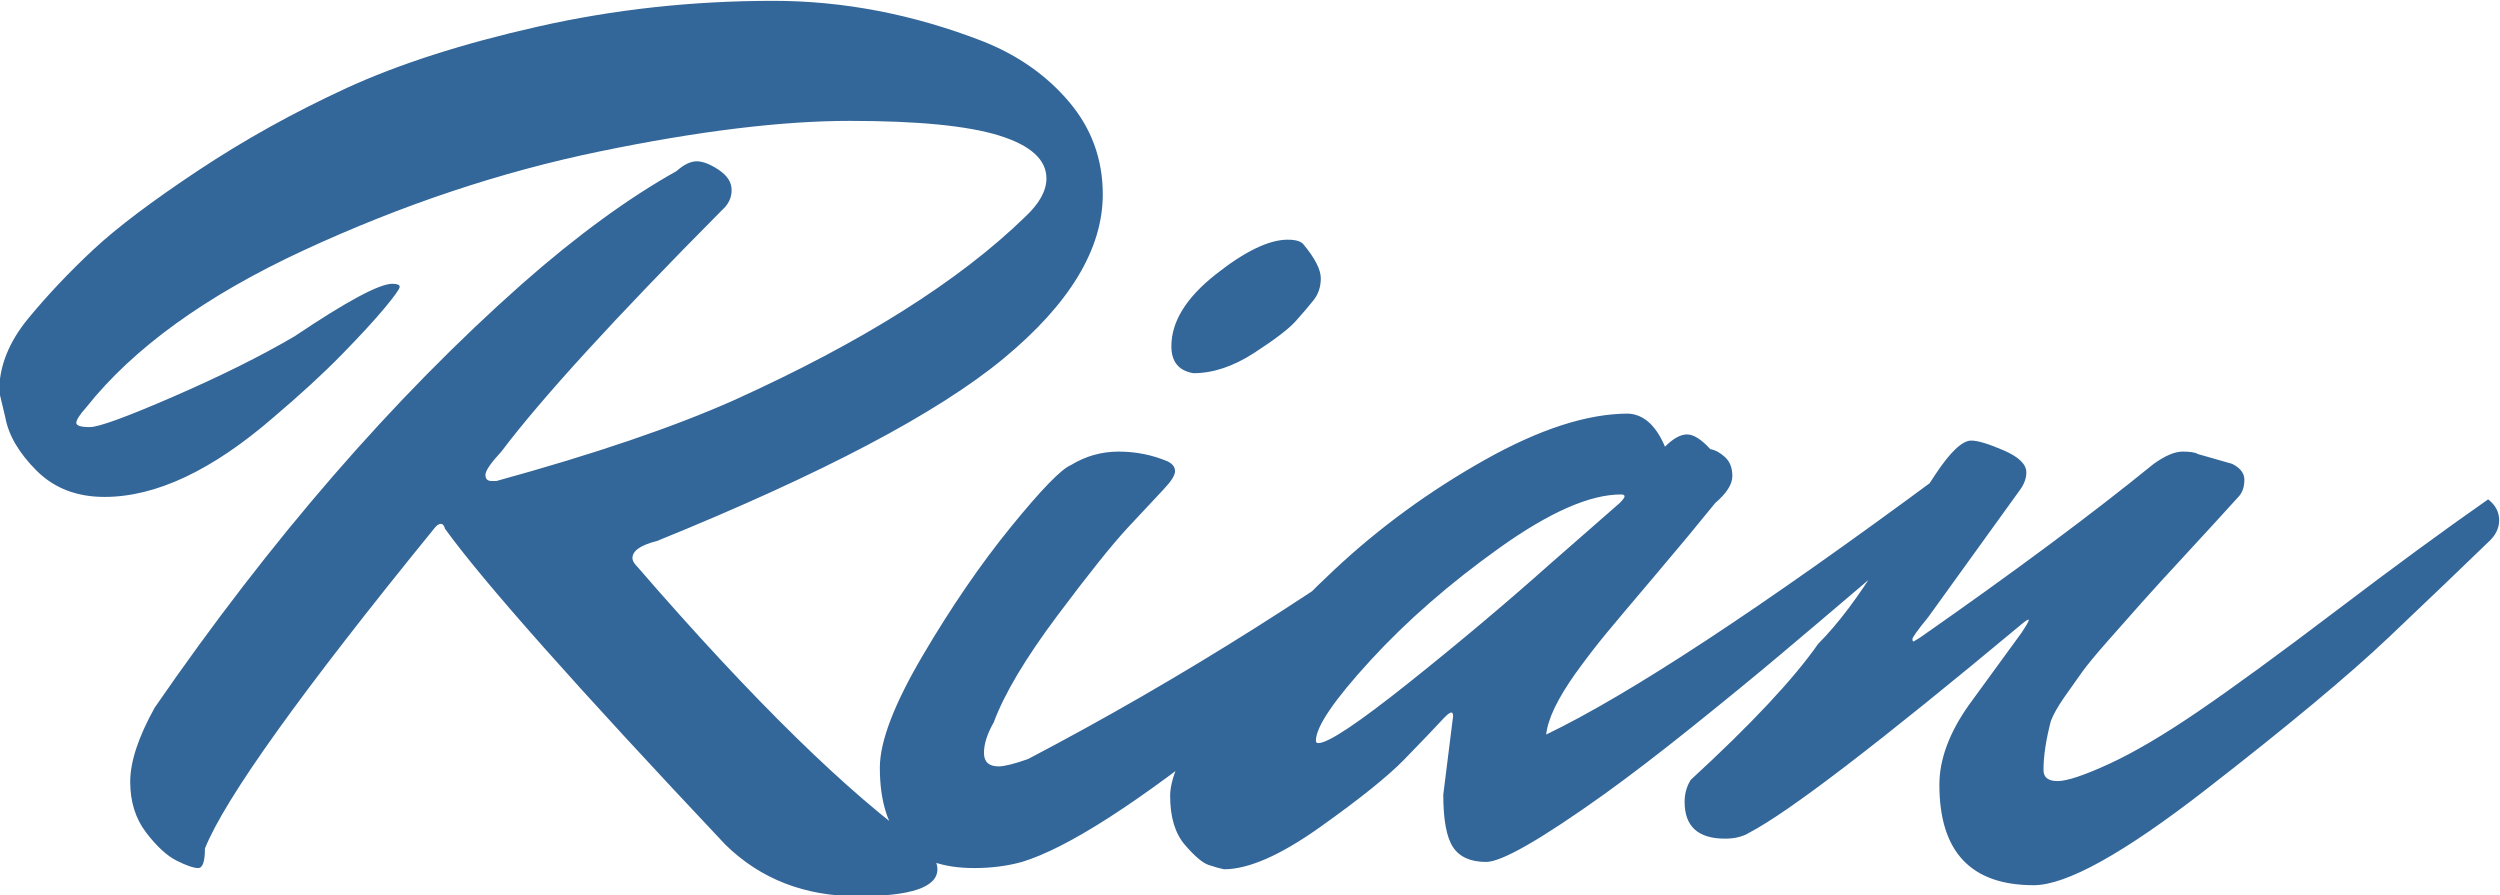<?xml version="1.0" encoding="UTF-8"?>
<!DOCTYPE svg PUBLIC "-//W3C//DTD SVG 1.1//EN" "http://www.w3.org/Graphics/SVG/1.1/DTD/svg11.dtd">
<!-- Creator: CorelDRAW -->
<svg xmlns="http://www.w3.org/2000/svg" xml:space="preserve" width="210mm" height="75.213mm" version="1.1" style="shape-rendering:geometricPrecision; text-rendering:geometricPrecision; image-rendering:optimizeQuality; fill-rule:evenodd; clip-rule:evenodd"
viewBox="0 0 21000 7521.28"
 xmlns:xlink="http://www.w3.org/1999/xlink"
 xmlns:xodm="http://www.corel.com/coreldraw/odm/2003">
 <defs>
  <style type="text/css">
   <![CDATA[
    .fil0 {fill:#336699;fill-rule:nonzero}
   ]]>
  </style>
 </defs>
 <g id="Layer_x0020_1">
  <path class="fil0" d="M-7.11 3289.22c0,-212.64 82.31,-418.42 246.94,-617.34 164.62,-198.93 346.39,-390.99 545.32,-576.19 198.92,-185.21 492.16,-406.42 879.71,-663.65 387.55,-257.22 800.83,-487.01 1239.83,-689.36 439,-202.35 977.46,-375.55 1615.38,-519.6 637.93,-144.05 1296.43,-216.07 1975.5,-216.07 589.91,0 1176.39,113.18 1759.43,339.54 294.96,116.61 536.75,286.38 725.38,509.31 188.63,222.93 282.95,481.87 282.95,776.82 0,459.58 -277.8,919.16 -833.41,1378.73 -555.61,459.58 -1526.21,970.61 -2911.81,1533.07 -137.18,34.3 -205.78,82.32 -205.78,144.05 0,20.58 13.72,44.59 41.16,72.02 974.03,1124.94 1776.58,1910.34 2407.64,2356.2 75.45,61.73 113.18,123.47 113.18,185.2 0,150.91 -222.93,226.36 -668.79,226.36 -445.86,0 -816.27,-144.05 -1111.22,-432.14 -1248.41,-1323.86 -2033.8,-2208.72 -2356.19,-2654.58 -6.86,-27.43 -18.87,-41.15 -36.02,-41.15 -17.14,0 -36.01,13.72 -56.59,41.15 -1111.21,1365.02 -1752.57,2260.17 -1924.05,2685.45 0,109.75 -18.86,164.62 -56.59,164.62 -37.73,0 -97.75,-20.58 -180.06,-61.73 -82.31,-41.16 -168.05,-120.04 -257.22,-236.65 -89.18,-116.61 -133.76,-258.94 -133.76,-427 0,-168.05 68.59,-375.55 205.78,-622.48 974.03,-1413.03 2002.94,-2599.71 3086.72,-3560.02 459.57,-404.7 891.71,-720.23 1296.42,-946.59 61.73,-54.88 118.32,-82.31 169.77,-82.31 51.44,0 113.18,24 185.2,72.02 72.02,48.01 108.04,104.6 108.04,169.77 0,65.16 -27.44,121.75 -82.32,169.77 -898.57,905.44 -1515.92,1581.08 -1852.03,2026.94 -89.17,96.03 -133.76,161.2 -133.76,195.49 0,34.3 17.15,51.45 51.45,51.45l41.16 0c823.12,-226.36 1488.48,-452.72 1996.07,-679.08 1076.93,-487.01 1893.19,-1001.47 2448.8,-1543.36 116.61,-109.75 174.91,-216.07 174.91,-318.96 0,-157.76 -132.04,-277.8 -396.12,-360.11 -264.09,-82.32 -682.51,-123.47 -1255.27,-123.47 -572.76,0 -1274.13,85.74 -2104.11,257.22 -829.99,171.49 -1656.54,447.58 -2479.67,828.27 -823.12,380.7 -1433.61,821.41 -1831.45,1322.15 -54.87,61.73 -82.31,104.6 -82.31,128.61 0,24.01 37.73,36.01 113.18,36.01 75.45,0 310.39,-85.74 704.8,-257.22 394.41,-171.49 732.24,-339.54 1013.47,-504.17 439,-294.95 713.38,-442.43 823.13,-442.43 41.15,0 61.73,8.58 61.73,25.72 0,17.15 -42.87,77.17 -128.61,180.06 -85.74,102.89 -205.78,233.22 -360.12,390.99 -154.34,157.76 -344.68,332.68 -571.04,524.74 -514.46,445.86 -987.75,668.79 -1419.89,668.79 -233.22,0 -423.57,-73.74 -571.05,-221.22 -147.47,-147.47 -234.93,-296.66 -262.37,-447.57l-51.44 -216.07zm10824.08 -1275.84c68.59,0 113.18,13.71 133.76,41.15 96.03,116.61 144.04,210.93 144.04,282.95 0,72.02 -20.57,133.76 -61.73,185.2 -41.16,51.45 -90.89,109.75 -149.19,174.92 -58.31,65.16 -174.92,154.33 -349.83,267.51 -174.9,113.18 -344.67,169.77 -509.3,169.77 -123.47,-20.58 -185.2,-96.03 -185.2,-226.36 0,-205.78 123.47,-406.41 370.41,-601.91 246.93,-195.49 449.27,-293.23 607.04,-293.23zm-2469.36 4053.88c-54.88,96.04 -82.32,181.78 -82.32,257.23 0,75.45 41.16,113.18 123.47,113.18 48.02,0 130.33,-20.58 246.94,-61.73 1282.7,-672.22 2537.96,-1464.48 3765.79,-2376.78 61.73,48.02 92.6,106.32 92.6,174.92 0,68.59 -34.3,133.76 -102.89,195.49 -68.6,61.73 -166.34,150.91 -293.24,267.52 -126.9,116.61 -368.69,325.82 -725.38,627.63 -356.69,301.81 -689.37,576.19 -998.03,823.12 -809.41,651.64 -1406.17,1035.77 -1790.3,1152.38 -123.46,34.29 -257.22,51.44 -401.27,51.44 -528.17,0 -792.26,-281.23 -792.26,-843.7 0,-219.5 120.04,-533.32 360.12,-941.45 240.08,-408.13 487.02,-768.25 740.81,-1080.35 253.8,-312.1 421.85,-485.3 504.17,-519.6 123.47,-75.45 257.22,-113.18 401.27,-113.18 144.05,0 281.23,27.44 411.56,82.32 41.16,20.57 61.74,48.01 61.74,82.31 0,34.29 -32.59,85.74 -97.75,154.33 -65.16,68.6 -164.62,174.92 -298.38,318.96 -133.76,144.05 -332.68,392.7 -596.77,745.96 -264.08,353.26 -440.71,649.93 -529.88,890zm3776.07 607.06l82.32 -658.5c0,-20.58 -5.15,-30.87 -15.44,-30.87 -10.29,0 -29.15,13.72 -56.59,41.16 -89.17,96.03 -202.35,214.35 -339.54,354.97 -137.18,140.62 -372.12,329.25 -704.8,565.9 -332.68,236.65 -601.91,354.97 -807.68,354.97 -34.3,-6.86 -77.17,-18.86 -128.61,-36.01 -51.45,-17.15 -118.33,-73.74 -200.64,-169.77 -82.31,-96.03 -123.47,-233.22 -123.47,-411.56 0,-178.35 135.47,-451.01 406.42,-817.98 270.94,-366.98 595.04,-727.1 972.31,-1080.35 377.26,-353.26 797.4,-660.22 1260.41,-920.87 463,-260.66 865.99,-390.99 1208.96,-390.99 130.33,6.86 233.22,99.46 308.67,277.81 68.6,-68.6 130.33,-102.89 185.21,-102.89 54.87,0 120.03,41.15 195.49,123.46 41.15,6.86 82.31,29.16 123.47,66.88 41.15,37.73 61.73,90.89 61.73,159.48 0,68.6 -48.01,144.05 -144.05,226.36 -144.04,178.35 -312.1,380.7 -504.16,607.06 -192.06,226.36 -329.25,389.27 -411.56,488.73 -82.31,99.46 -168.06,210.92 -257.23,334.39 -150.91,212.64 -233.22,384.13 -246.94,514.46 699.66,-336.11 1800.59,-1059.78 3302.79,-2171 61.74,48.02 92.6,106.32 92.6,174.92 0,68.59 -27.43,126.9 -82.31,174.91 -54.87,48.02 -121.75,106.32 -200.64,174.92 -78.88,68.59 -234.93,202.35 -468.15,401.27 -233.22,198.92 -457.86,389.27 -673.93,571.04 -216.07,181.78 -463.01,384.13 -740.81,607.06 -277.81,222.93 -526.46,413.27 -745.96,571.04 -528.17,377.27 -857.42,565.9 -987.75,565.9 -130.33,0 -222.93,-41.16 -277.8,-123.47 -54.88,-82.31 -82.32,-229.79 -82.32,-442.43zm-1049.48 -432.14c82.31,0 334.39,-168.06 756.24,-504.16 421.86,-336.11 821.41,-672.22 1198.68,-1008.33l576.19 -504.17c27.43,-27.43 41.15,-46.3 41.15,-56.59 0,-10.29 -10.29,-15.43 -30.86,-15.43 -260.66,0 -600.2,149.19 -1018.62,447.57 -418.42,298.39 -780.25,613.92 -1085.5,946.6 -305.24,332.68 -457.86,557.32 -457.86,673.93 0,13.72 6.86,20.58 20.58,20.58zm5484.06 -2541.4c54.88,0 145.77,27.44 272.66,82.31 126.9,54.88 190.35,116.61 190.35,185.21 0,48.01 -17.15,96.03 -51.44,144.04l-771.68 1070.07c-89.17,109.75 -133.76,171.48 -133.76,185.2 0,13.72 3.43,20.58 10.29,20.58l51.44 -30.87c795.69,-555.61 1450.76,-1042.62 1965.21,-1461.05 96.04,-68.59 176.63,-102.89 241.8,-102.89 65.16,0 108.03,6.86 128.61,20.58l288.09 82.31c68.6,34.3 102.89,78.89 102.89,133.76 0,54.88 -13.71,99.46 -41.15,133.76 -130.33,144.05 -279.52,306.96 -447.58,488.73 -168.05,181.77 -293.23,318.96 -375.55,411.56 -82.31,92.6 -174.91,197.21 -277.8,313.82 -102.89,116.61 -176.63,205.78 -221.22,267.51 -44.58,61.74 -94.31,132.05 -149.19,210.93 -54.87,78.88 -92.6,145.76 -113.18,200.64 -41.15,157.76 -61.73,294.95 -61.73,411.56 0,61.73 39.44,92.6 118.32,92.6 78.89,0 222.93,-48.02 432.14,-144.05 209.21,-96.03 459.58,-243.5 751.1,-442.43 291.53,-198.92 679.08,-481.87 1162.67,-848.84 483.58,-366.98 907.15,-677.37 1270.7,-931.16 61.73,48.01 92.6,106.32 92.6,174.91 0,68.59 -30.87,130.33 -92.6,185.2 -219.5,212.64 -497.31,478.44 -833.42,797.41 -336.11,318.96 -848.84,745.95 -1538.21,1280.98 -689.37,535.03 -1171.24,802.55 -1445.61,802.55 -528.18,0 -792.26,-281.23 -792.26,-843.7 0,-212.64 82.31,-435.57 246.94,-668.79l442.43 -607.06c41.15,-61.73 61.73,-97.74 61.73,-108.03 0,-10.29 -20.58,1.71 -61.73,36.01 -1193.54,994.61 -1954.93,1577.66 -2284.18,1749.14 -54.87,34.3 -123.46,51.45 -205.78,51.45 -226.36,0 -339.54,-102.89 -339.54,-308.68 0,-68.59 17.15,-130.32 51.45,-185.2 507.59,-466.44 864.28,-847.13 1070.06,-1142.08 164.63,-164.63 337.83,-394.42 519.6,-689.37 181.77,-294.95 336.11,-538.46 463.01,-730.53 126.9,-192.06 228.07,-288.09 303.52,-288.09z"/>
 </g>
</svg>
